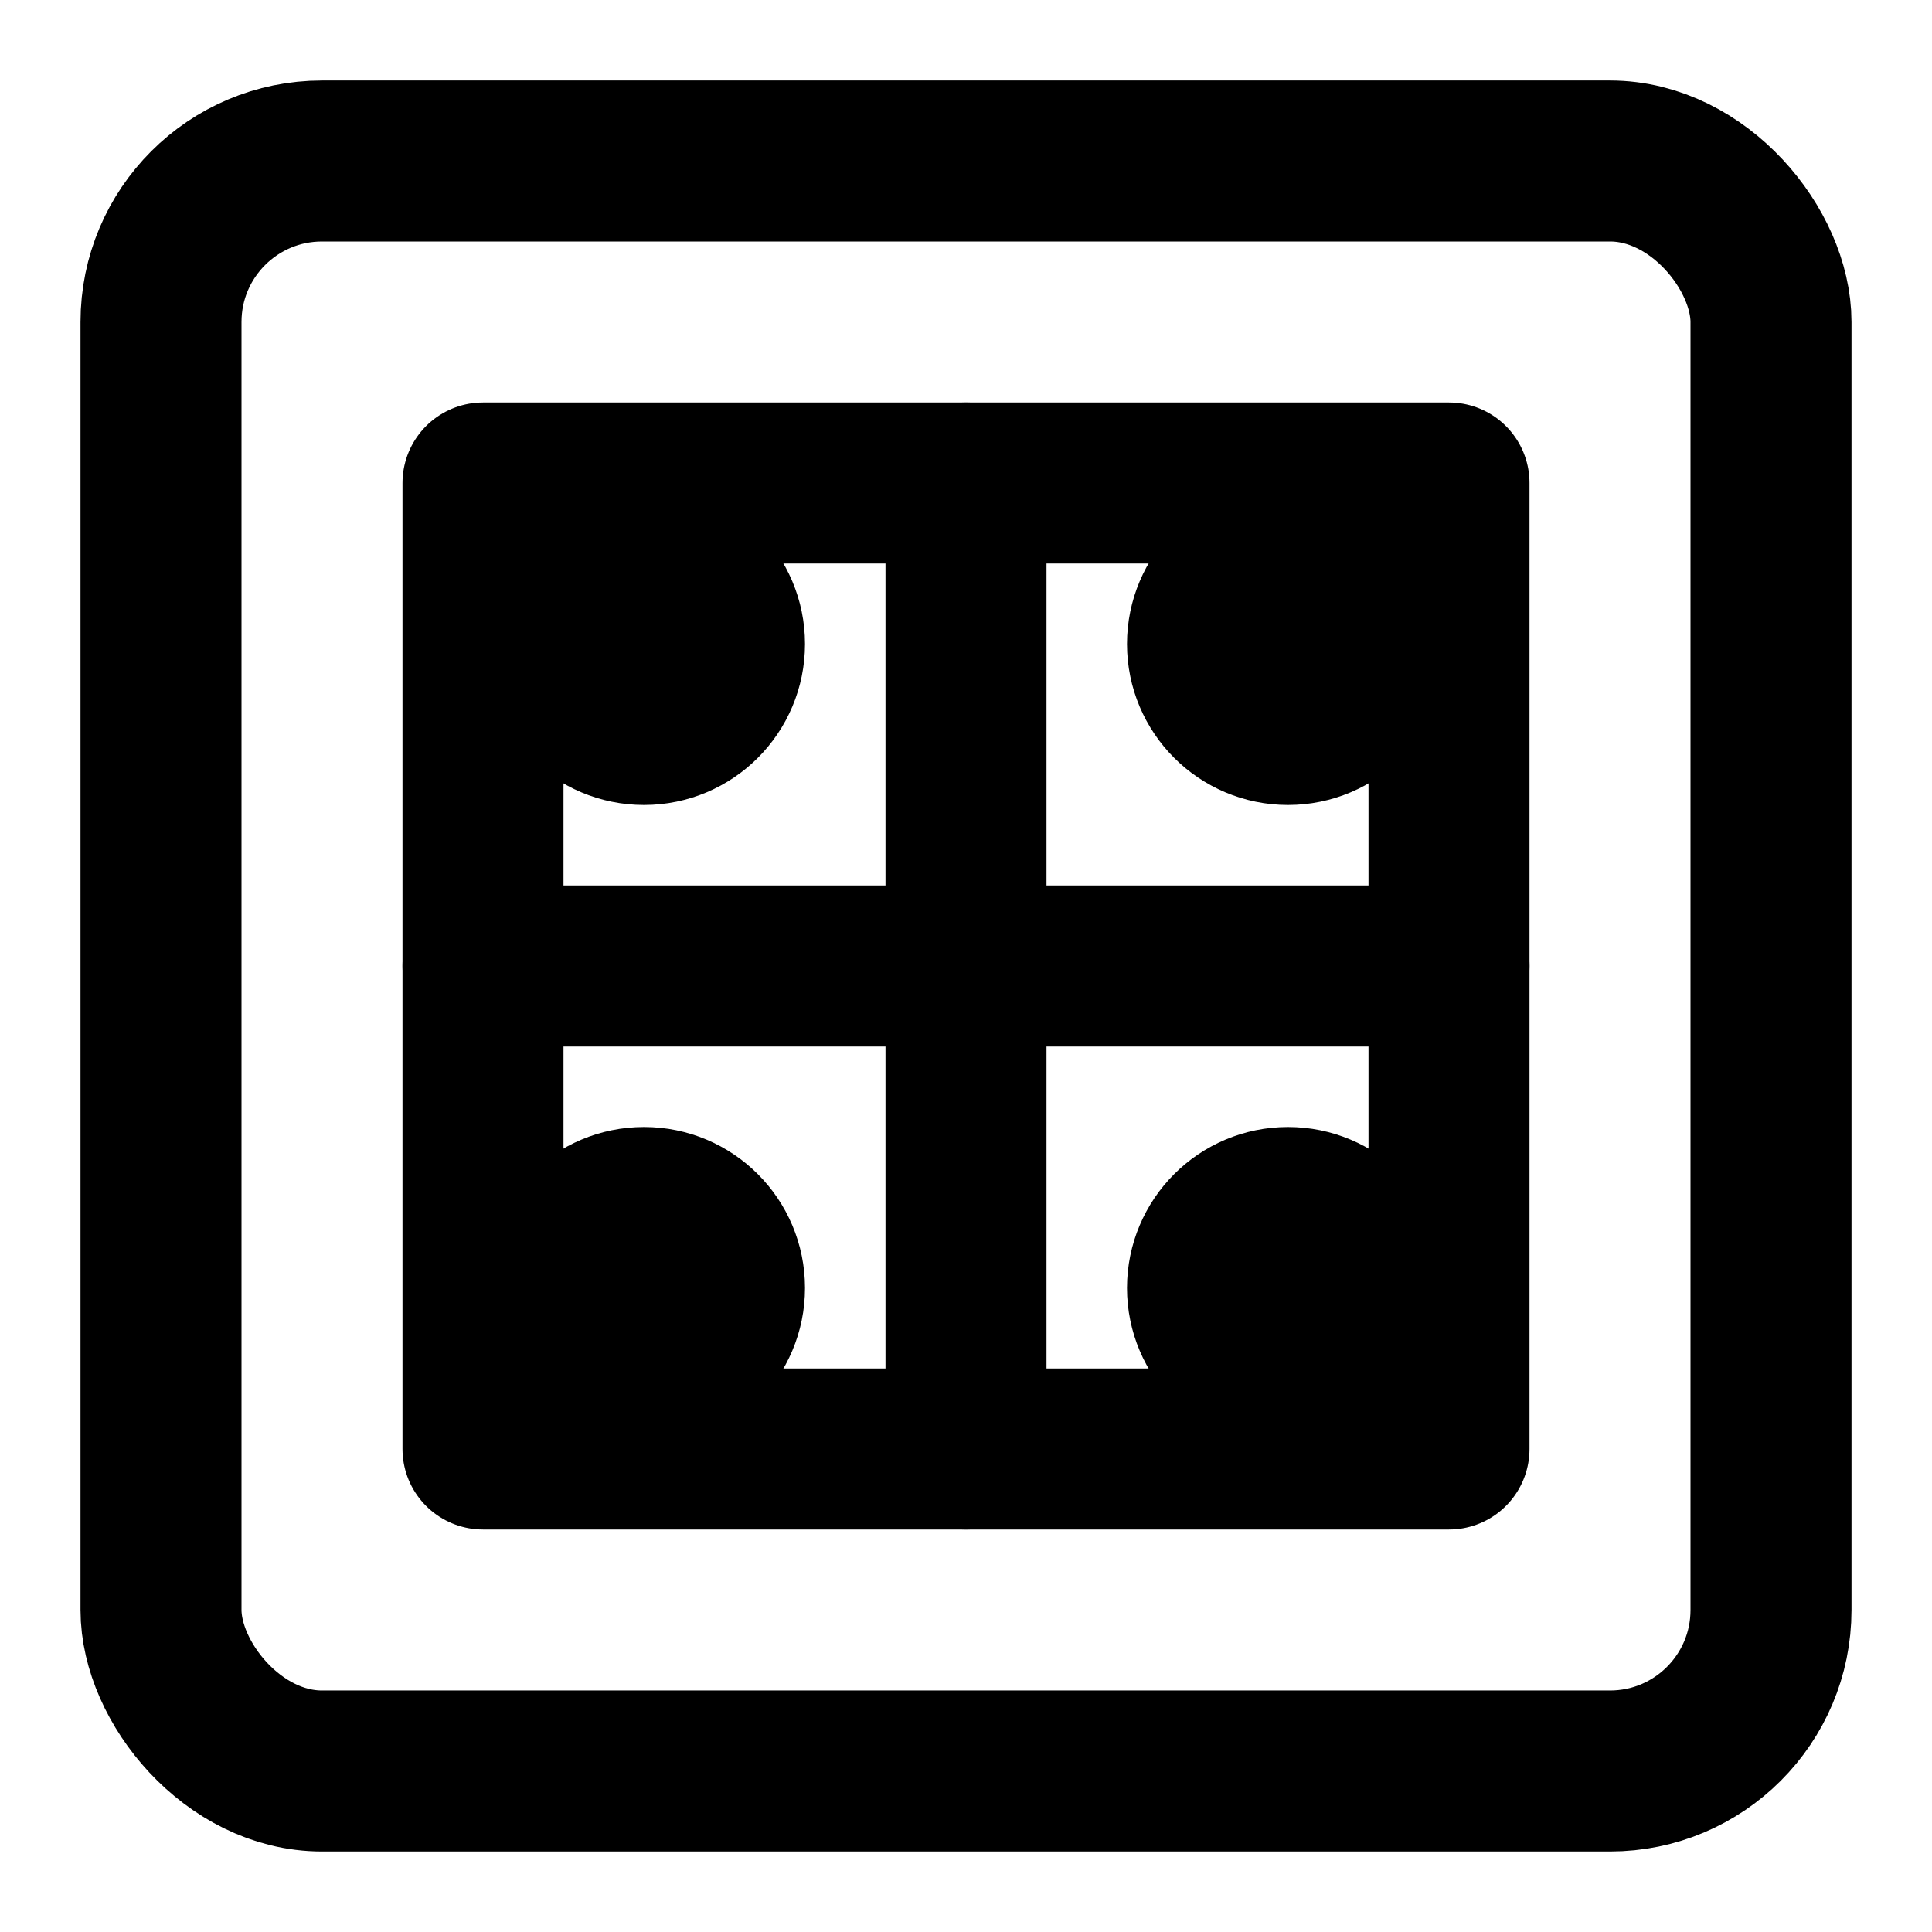 <svg xmlns="http://www.w3.org/2000/svg" viewBox="0 0 24 24" fill="none" stroke="currentColor" stroke-width="2" stroke-linecap="round" stroke-linejoin="round">
  <rect x="2" y="2" width="20" height="20" rx="2" ry="2"/>
  <path d="M6 6h12v12H6z"/>
  <circle cx="8" cy="8" r="1"/>
  <circle cx="16" cy="8" r="1"/>
  <circle cx="8" cy="16" r="1"/>
  <circle cx="16" cy="16" r="1"/>
  <path d="M12 6v12"/>
  <path d="M6 12h12"/>
</svg>
